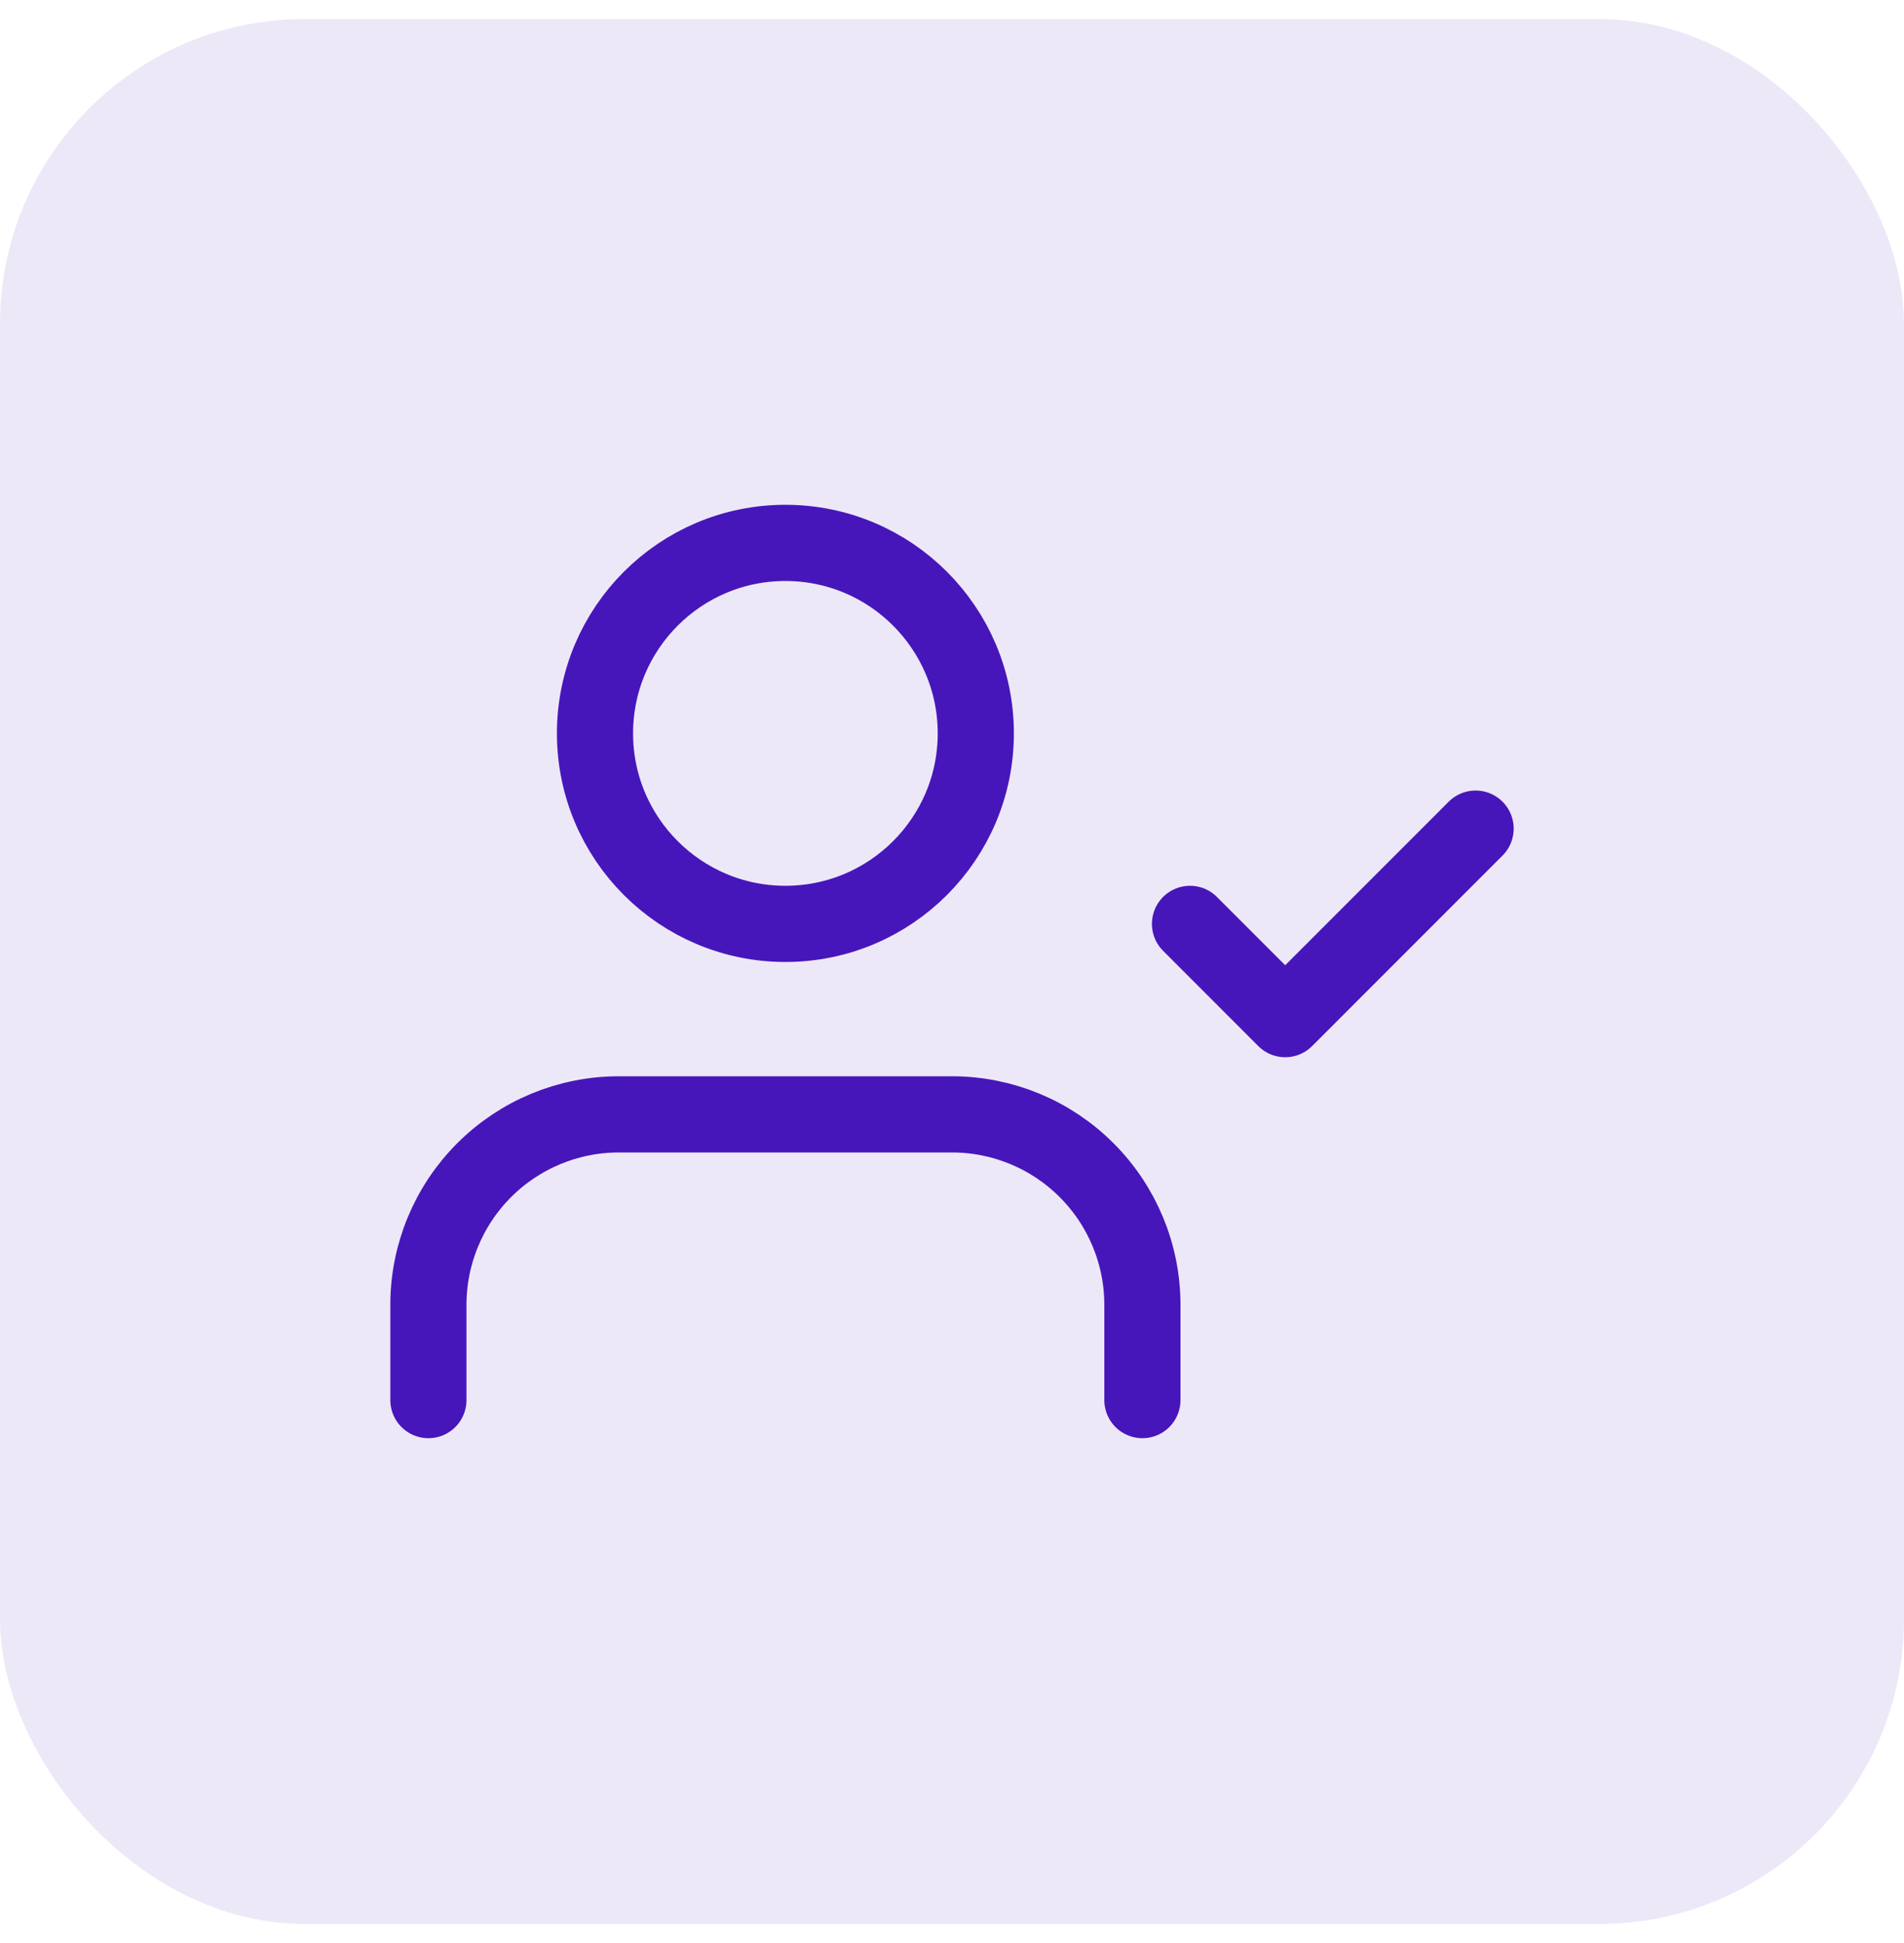<svg width="50" height="51" viewBox="0 0 50 51" fill="none" xmlns="http://www.w3.org/2000/svg">
<rect y="0.5" width="50" height="50" rx="8" fill="#EDE8F8"/>
<path d="M30 36.75V34.25C30 32.924 29.473 31.652 28.535 30.715C27.598 29.777 26.326 29.25 25 29.25H16.25C14.924 29.25 13.652 29.777 12.714 30.715C11.777 31.652 11.25 32.924 11.25 34.25V36.75" stroke="#4716BA" stroke-width="2" stroke-linecap="round" stroke-linejoin="round"/>
<path d="M20.625 24.25C23.386 24.25 25.625 22.011 25.625 19.25C25.625 16.489 23.386 14.25 20.625 14.25C17.864 14.25 15.625 16.489 15.625 19.25C15.625 22.011 17.864 24.25 20.625 24.25Z" stroke="#4716BA" stroke-width="2" stroke-linecap="round" stroke-linejoin="round"/>
<path d="M31.25 24.25L33.75 26.75L38.75 21.75" stroke="#4716BA" stroke-width="2" stroke-linecap="round" stroke-linejoin="round"/>
</svg>
